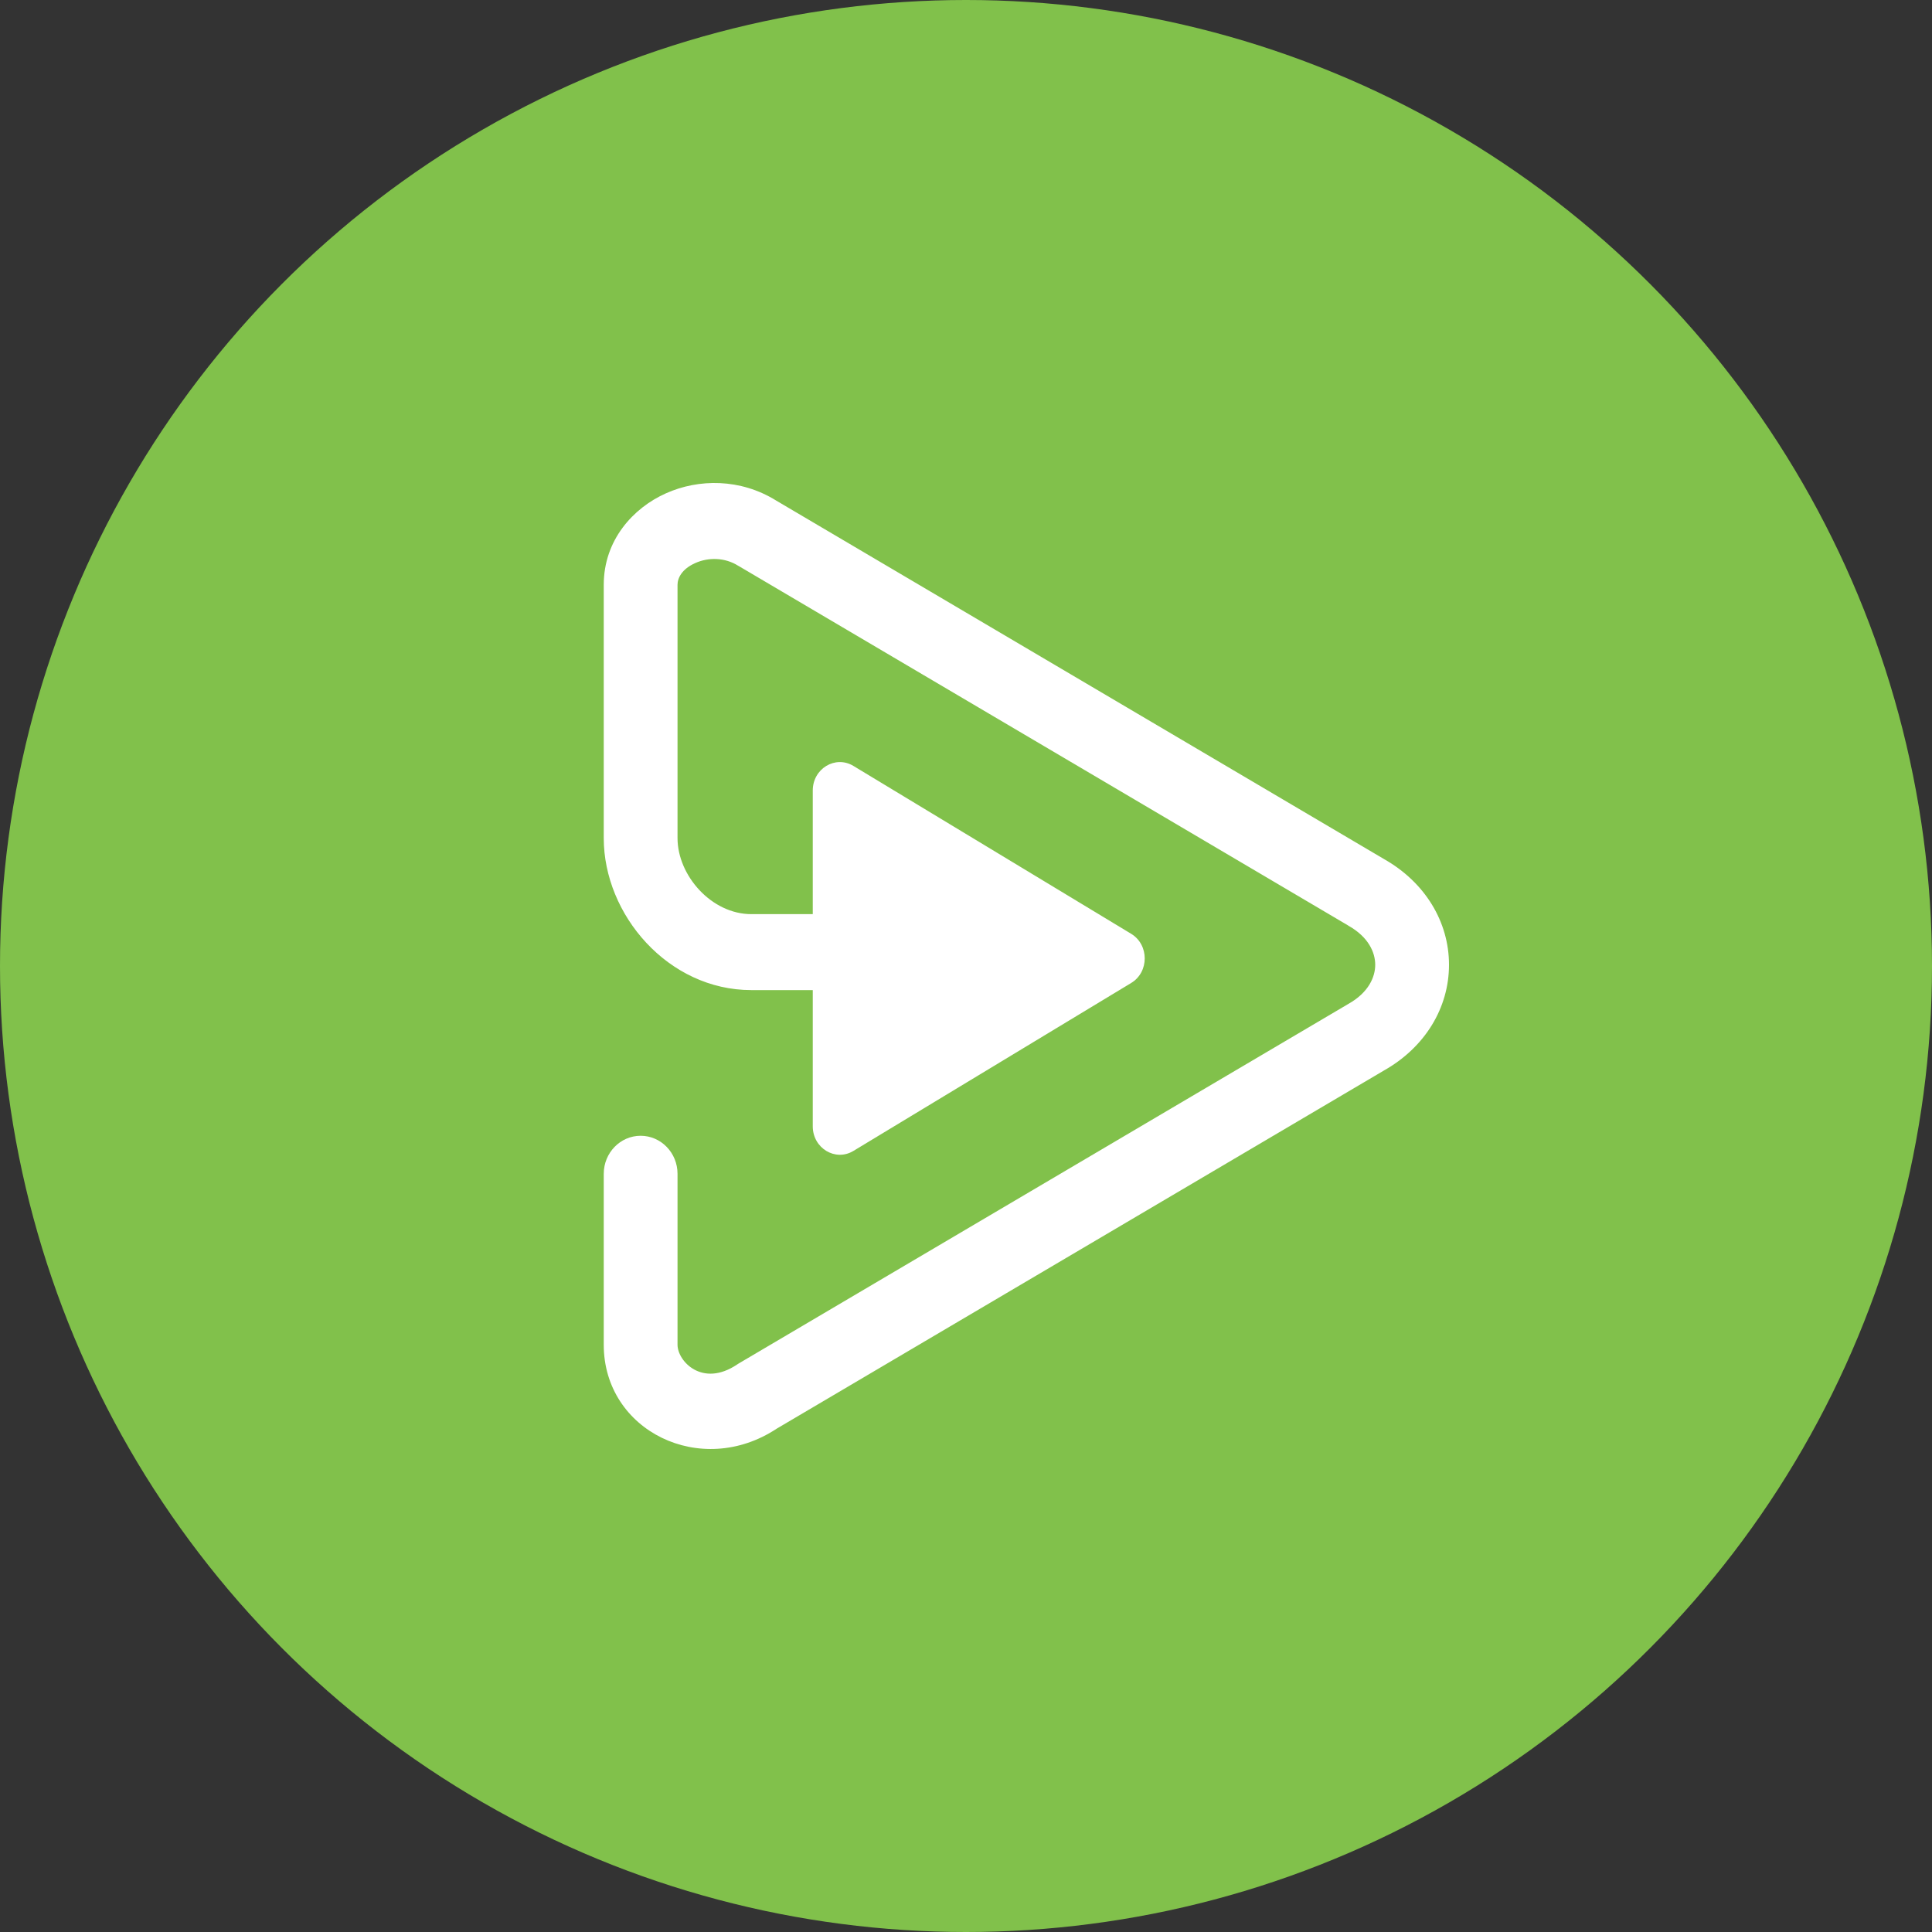 <svg width="32" height="32" viewBox="0 0 32 32" fill="none" xmlns="http://www.w3.org/2000/svg">
<rect x="0" y="0" width="32" height="32" fill="#333333" stroke="none"/>
<g id="attach">
<circle id="Ellipse_2759" cx="16" cy="16" r="16" fill="#81C14B"/>
<g id="Vector">
<path fill-rule="evenodd" clip-rule="evenodd" d="M12.856 8.291L22.924 14.229C23.602 14.613 24 15.267 24 15.98C24 16.693 23.602 17.347 22.924 17.73L12.863 23.664C11.61 24.491 10 23.701 10 22.274V19.442C10 19.094 10.274 18.812 10.611 18.812C10.948 18.812 11.222 19.094 11.222 19.442V22.274C11.222 22.546 11.634 22.988 12.211 22.599L12.226 22.589L22.328 16.631L22.333 16.628C22.67 16.439 22.778 16.18 22.778 15.98C22.778 15.779 22.67 15.521 22.333 15.332L22.328 15.328L12.235 9.375L12.227 9.371C12.007 9.232 11.734 9.228 11.516 9.326C11.293 9.425 11.222 9.575 11.222 9.686V13.882C11.222 13.882 11.222 13.882 10.611 13.882C10 13.882 10 13.882 10 13.882V9.686C10 8.944 10.489 8.412 11.03 8.171C11.572 7.928 12.264 7.923 12.856 8.291ZM10.611 13.882L10 13.882C10 15.151 11.066 16.399 12.444 16.399H15.498C15.836 16.399 16.109 16.118 16.109 15.77C16.109 15.422 15.836 15.141 15.498 15.141H12.444C11.784 15.141 11.222 14.501 11.222 13.882L10.611 13.882Z" fill="white"/>
<path d="M18.736 15.467C19.035 15.648 19.035 16.101 18.736 16.281L14.135 19.063C13.836 19.244 13.462 19.017 13.462 18.656V13.093C13.462 12.731 13.836 12.505 14.135 12.686L18.736 15.467Z" fill="white"/>
</g>
</g>
</svg>
